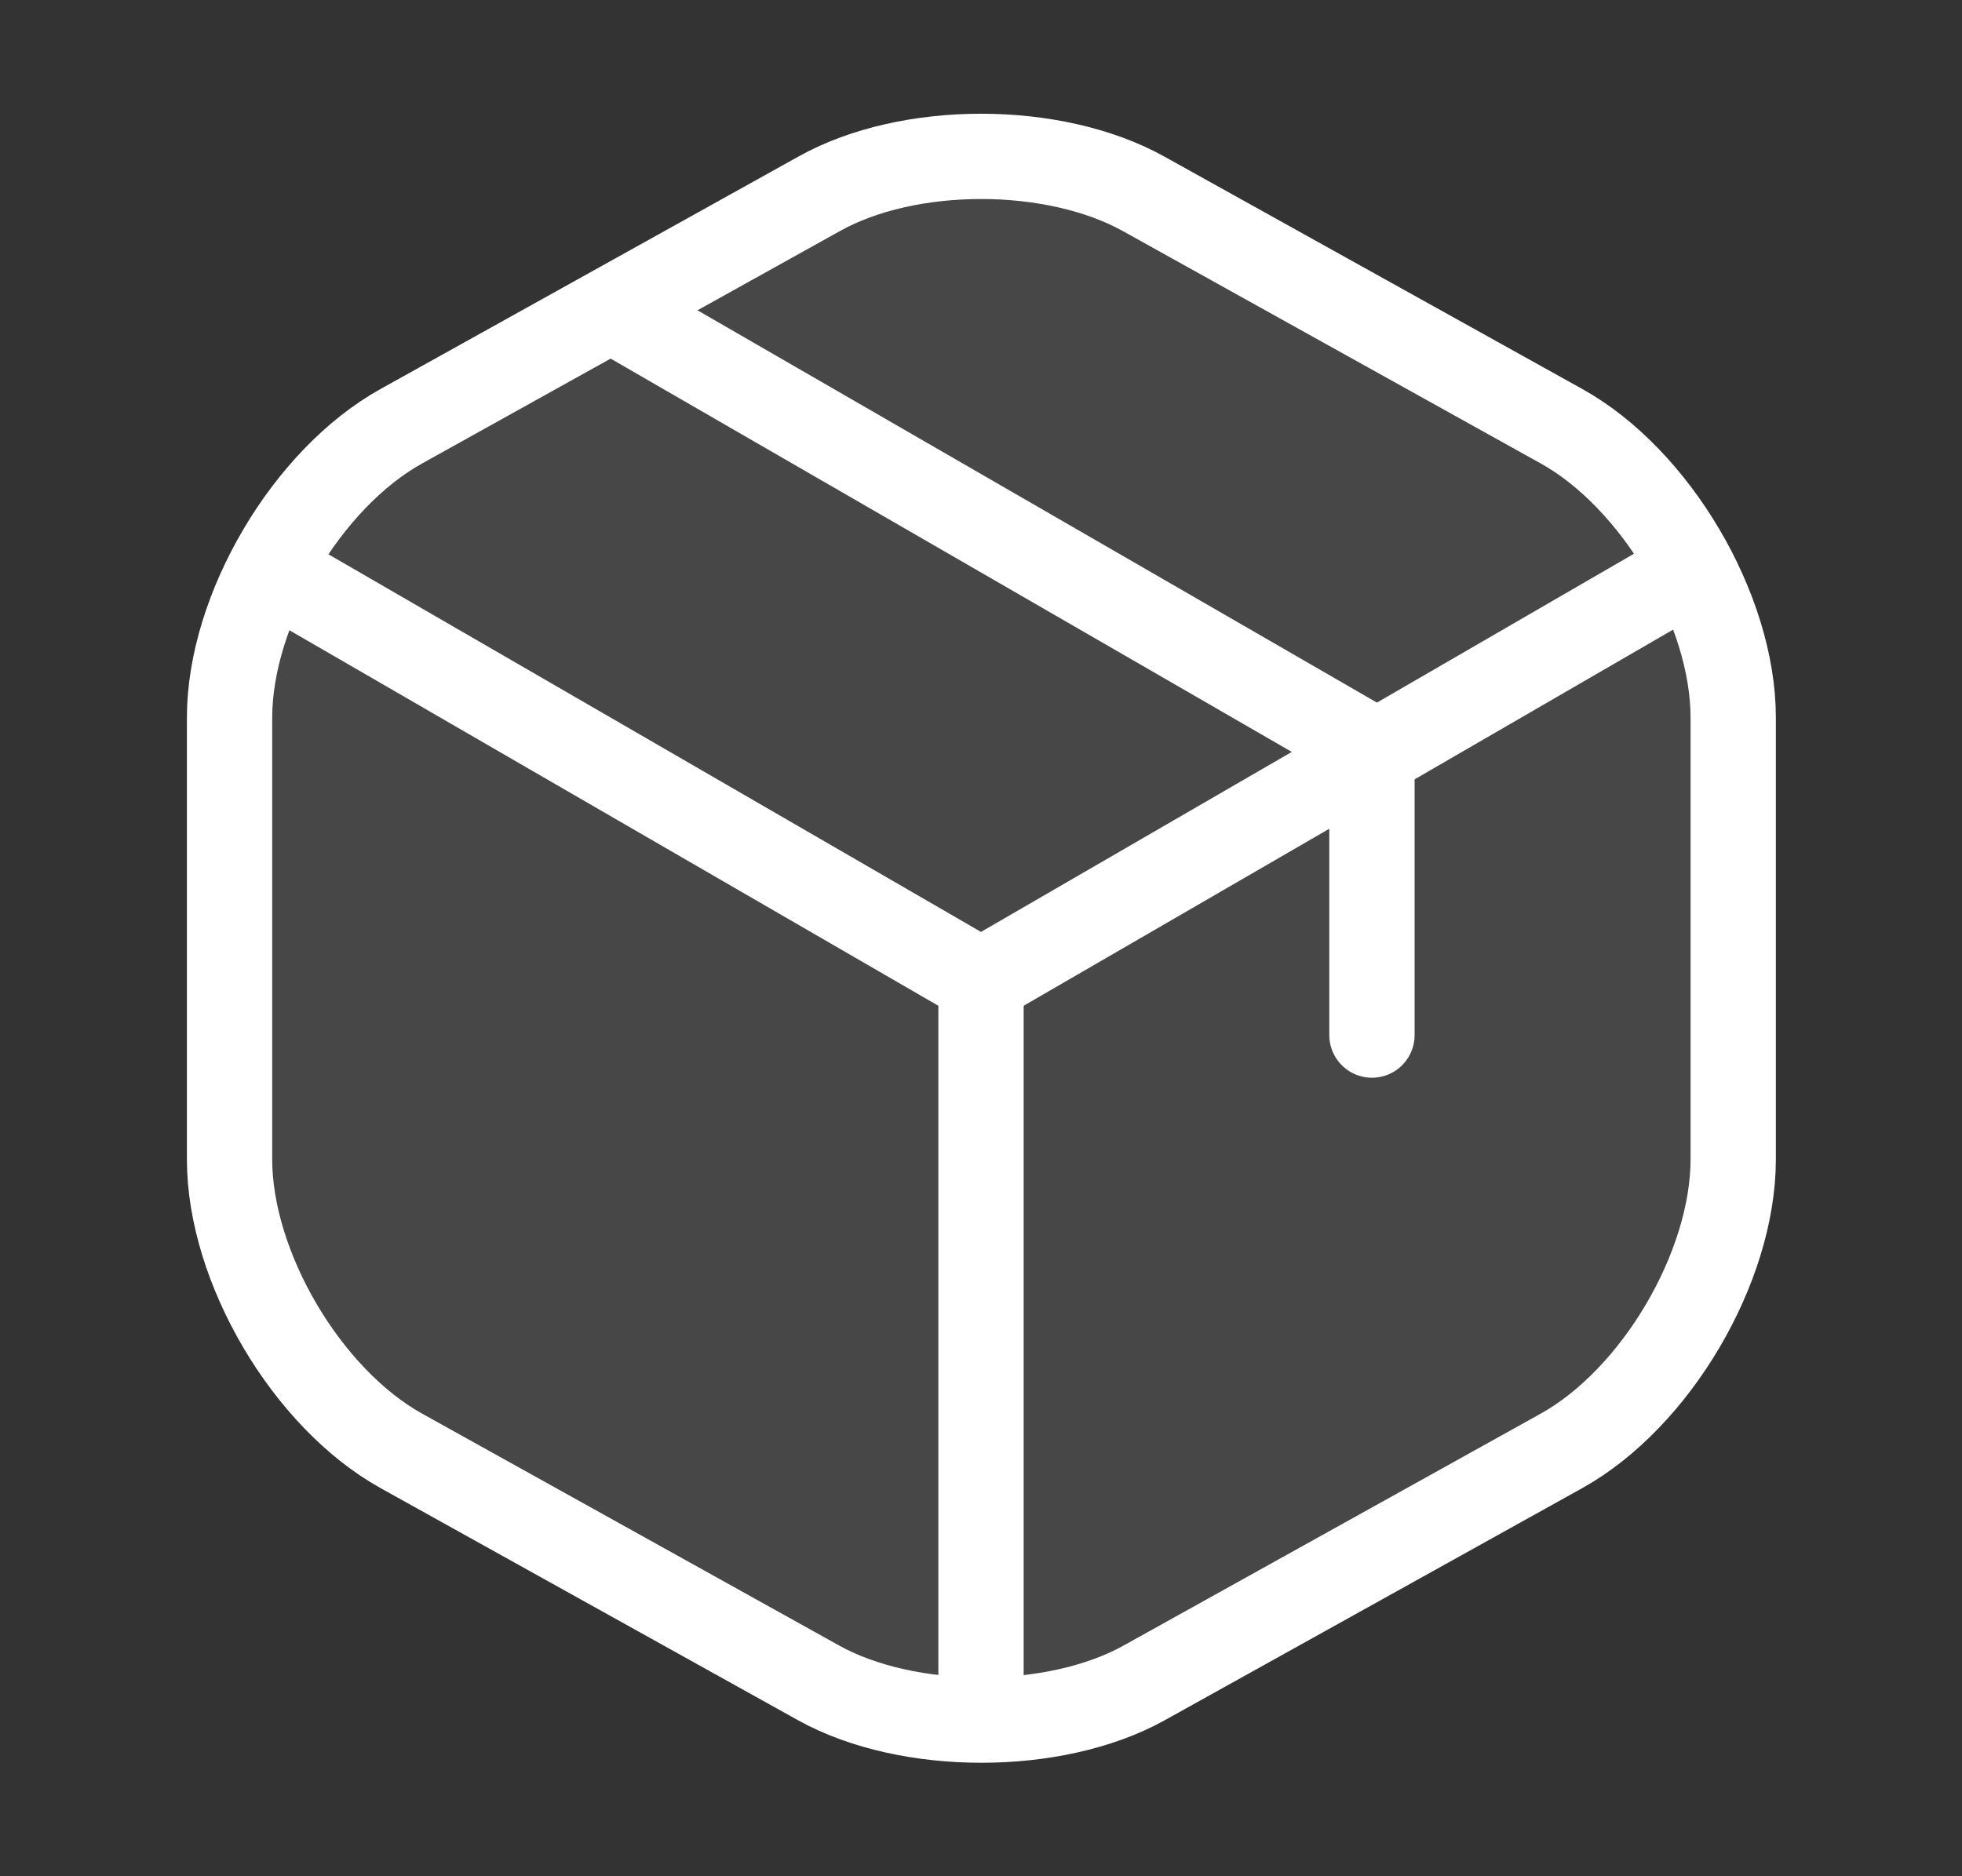 <svg width="23" height="22" viewBox="0 0 23 22" fill="none" xmlns="http://www.w3.org/2000/svg">
<rect x="0" y="0" width="23" height="22" fill="#333333" stroke="none"/>
<path d="M3.406 6.82L11.5 11.505L19.539 6.848" stroke="white" stroke-linecap="round" stroke-linejoin="round"/>
<path d="M11.5 19.809V11.495" stroke="white" stroke-linecap="round" stroke-linejoin="round"/>
<path d="M9.602 2.273L4.708 4.996C3.598 5.61 2.691 7.15 2.691 8.415V13.594C2.691 14.859 3.598 16.399 4.708 17.014L9.602 19.736C10.648 20.314 12.362 20.314 13.407 19.736L18.302 17.014C19.411 16.399 20.318 14.859 20.318 13.594V8.415C20.318 7.15 19.411 5.61 18.302 4.996L13.407 2.273C12.352 1.687 10.648 1.687 9.602 2.273Z" fill="white" fill-opacity="0.1" stroke="white" stroke-linecap="round" stroke-linejoin="round"/>
<path d="M16.083 12.137V8.782L7.384 3.758" stroke="white" stroke-linecap="round" stroke-linejoin="round"/>
</svg>
